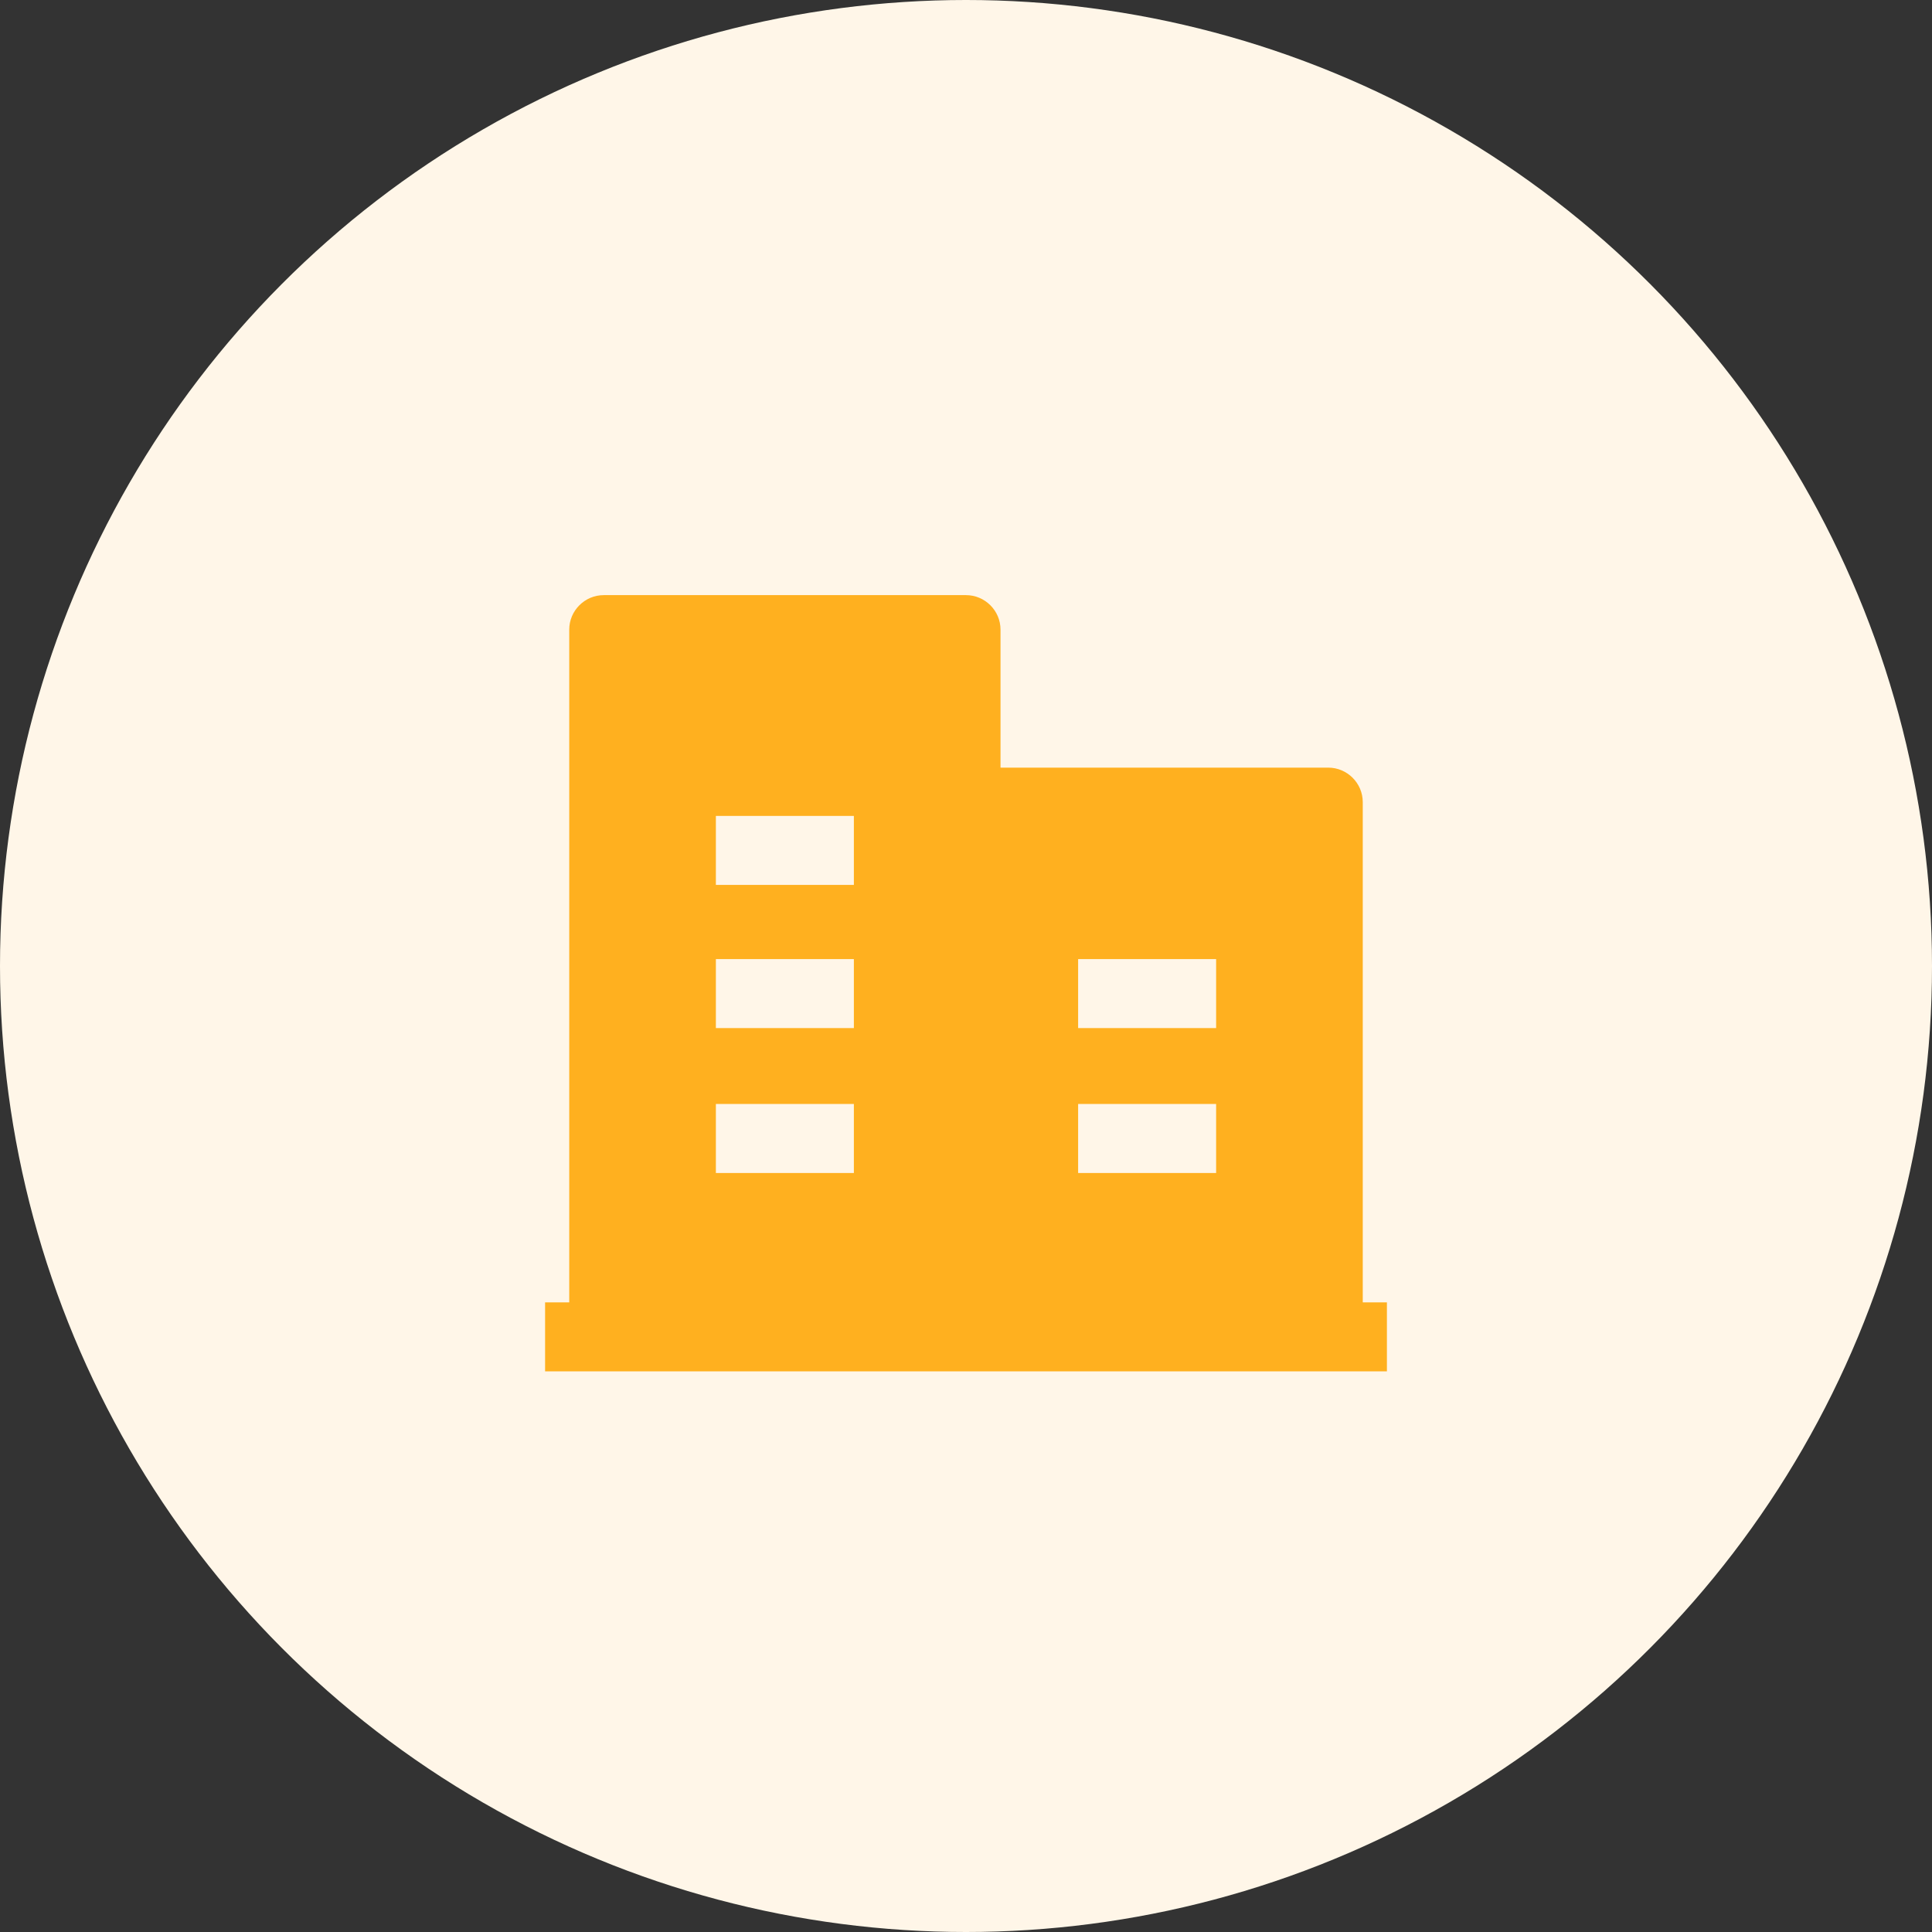 <?xml version="1.0" encoding="UTF-8"?>
<svg width="80px" height="80px" viewBox="0 0 80 80" version="1.1" xmlns="http://www.w3.org/2000/svg" xmlns:xlink="http://www.w3.org/1999/xlink">
    <rect x="0" y="0" width="80" height="80" fill="#333333" stroke="none"/>
    <title>企业信息</title>
    <g id="0512评审版本app设计稿" stroke="none" stroke-width="1" fill="none" fill-rule="evenodd">
        <g id="切图提供" transform="translate(-980, -168)">
            <g id="经营组织" transform="translate(980, 168)">
                <g id="Clip-1057"></g>
                <g id="编组-9">
                    <circle id="椭圆形" fill="#FFF6E8" cx="40" cy="40" r="40"></circle>
                    <g id="企业" transform="translate(22, 24)" fill="#FFB01F" fill-rule="nonzero">
                        <path d="M34.429,29.929 L34.429,9.214 C34.429,8.429 33.786,7.786 33,7.786 L19.429,7.786 L19.429,2.071 C19.429,1.286 18.786,0.643 18,0.643 L3,0.643 C2.214,0.643 1.571,1.286 1.571,2.071 L1.571,29.929 L0.571,29.929 L0.571,32.786 L35.429,32.786 L35.429,29.929 L34.429,29.929 L34.429,29.929 Z M13.357,24.571 L7.643,24.571 L7.643,21.714 L13.357,21.714 L13.357,24.571 Z M13.357,18.571 L7.643,18.571 L7.643,15.714 L13.357,15.714 L13.357,18.571 Z M13.357,12.643 L7.643,12.643 L7.643,9.786 L13.357,9.786 L13.357,12.643 Z M28.357,24.571 L22.643,24.571 L22.643,21.714 L28.357,21.714 L28.357,24.571 Z M28.357,18.571 L22.643,18.571 L22.643,15.714 L28.357,15.714 L28.357,18.571 Z" id="形状"></path>
                    </g>
                </g>
            </g>
        </g>
    </g>
</svg>